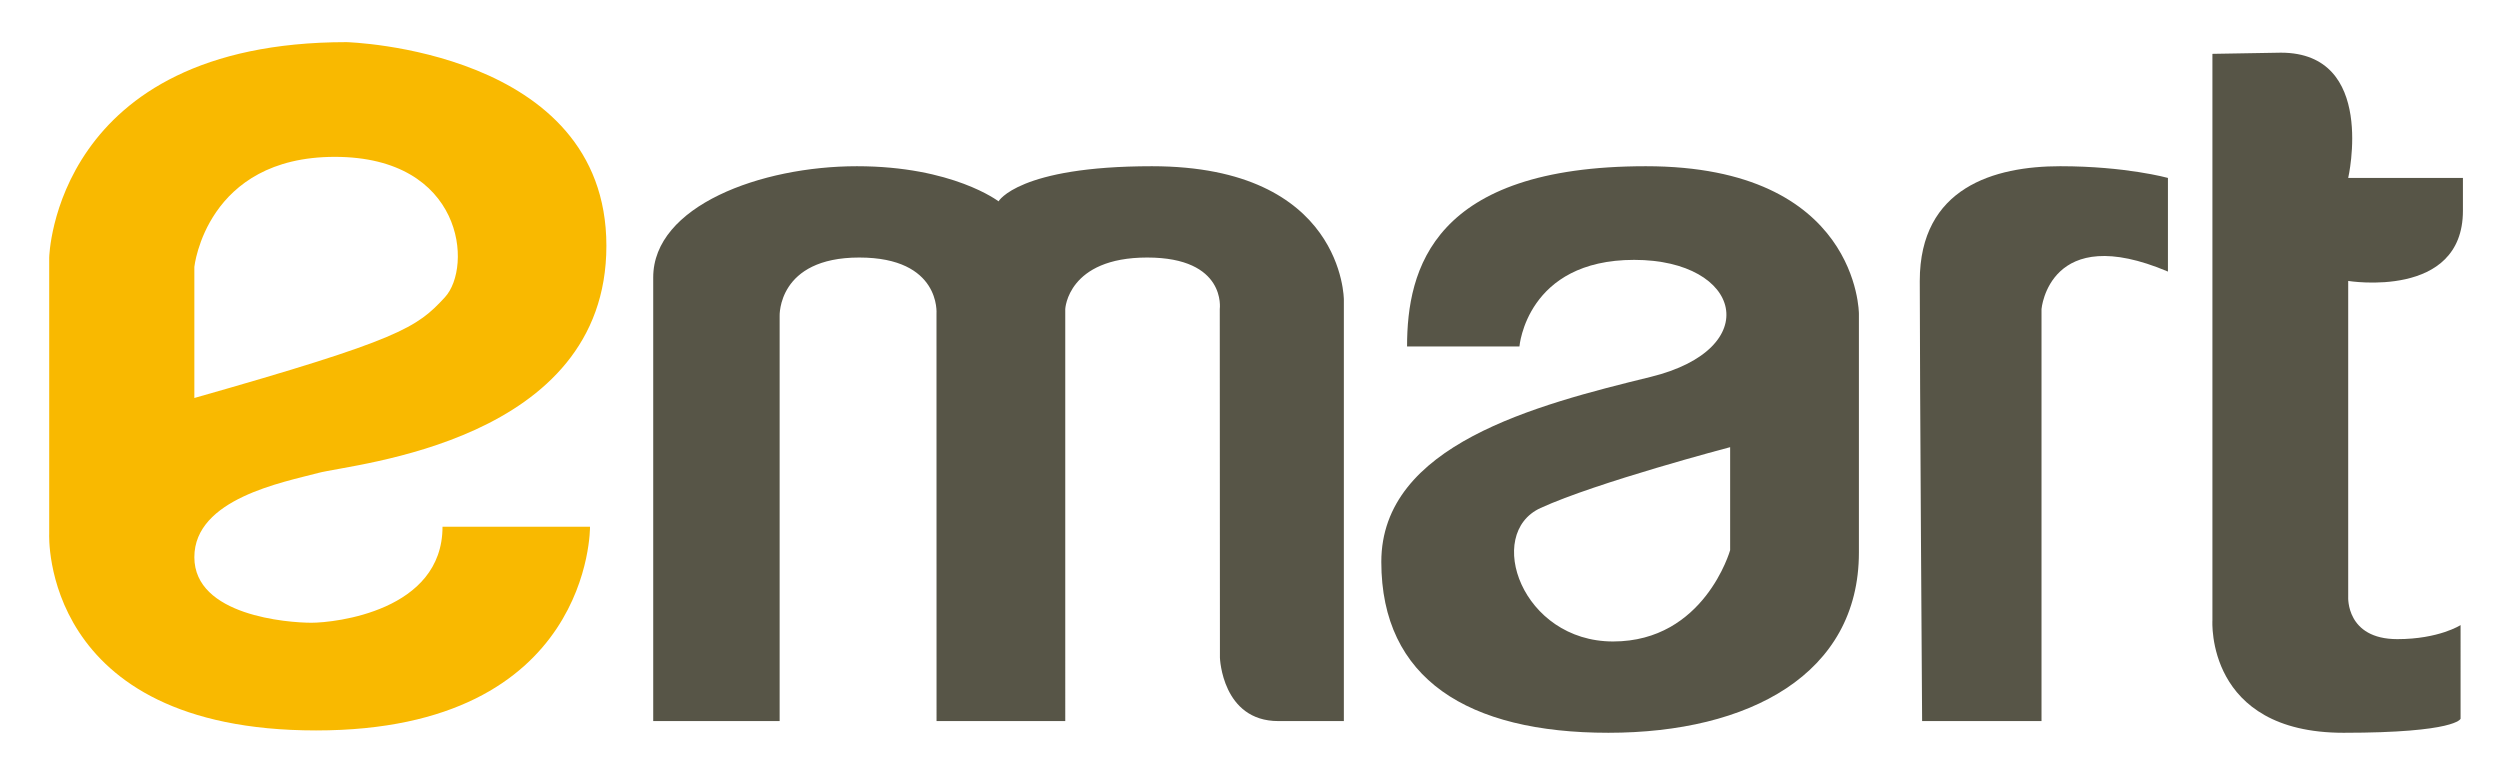 <?xml version="1.0" encoding="utf-8"?>
<!-- Generator: Adobe Illustrator 16.0.0, SVG Export Plug-In . SVG Version: 6.00 Build 0)  -->
<!DOCTYPE svg PUBLIC "-//W3C//DTD SVG 1.1//EN" "http://www.w3.org/Graphics/SVG/1.1/DTD/svg11.dtd">
<svg version="1.1" id="Layer_1" xmlns="http://www.w3.org/2000/svg" xmlns:xlink="http://www.w3.org/1999/xlink" x="0px" y="0px"
	 width="355.951px" height="109.984px" viewBox="0 0 355.951 109.984" enable-background="new 0 0 355.951 109.984"
	 xml:space="preserve">
<g>
	<path fill="#F9B900" d="M63.005,75c0,12-15.333,13.667-18.667,13.667s-16.667-1-16.667-9.334s12.667-10.666,17.667-12
		s41-4.333,41-32.333s-37-29-37-29C7.672,6,7.005,36.667,7.005,36.667V76c0,0-1.333,28,38,28s39-29,39-29H63.005z M27.672,38
		c0,0,1.667-15.667,20-15.667s19.667,15.667,15.667,20s-6.334,6-35.667,14.333V38z"/>
	<path fill="#575547" d="M93.005,102.667h18V45c0,0-0.333-8.333,11.333-8.333s11,8,11,8l0.007,58h18.327V44
		c0,0,0.333-7.333,11.667-7.333S173.672,44,173.672,44l0.022,49.667c0,0,0.311,9,8.311,9s9.334,0,9.334,0v-60
		c0,0-0.001-19-27.334-19c-19,0-21.833,5-21.833,5s-6.5-5-20.167-5s-29,5.666-29,15.833S93.005,102.667,93.005,102.667z"/>
	<path fill="#575547" d="M234.338,23.667c-30.333,0-34,14.667-34,25.667h16c0,0,1.001-12.333,16.334-12.333
		s18.666,12.667,2.333,16.667S196.672,63.333,196.672,80s12.333,24.333,32.333,24.333s35.667-8.332,35.667-25.666s0-34,0-34
		S264.671,23.667,234.338,23.667z M246.338,78.333c0,0-3.666,13-16.666,13s-18.334-15.333-10.334-19s27-8.666,27-8.666V78.333z"/>
	<path fill="#575547" d="M273.672,102.667h17V44c0,0,1.083-12.5,18-5.333V25.333c0,0-6.001-1.667-15.334-1.667s-20,2.999-20,16.333
		S273.672,102.667,273.672,102.667z"/>
	<path fill="#575547" d="M315.005,7.667v80.667c0,0-0.999,16,18.667,16c16.083,0,16.666-2,16.666-2V89c0,0-3.083,2-9,2
		c-7.333,0-7-6-7-6V40c0,0,16.334,2.667,16.334-10v-4.667h-16.334c0,0,4.084-17.833-9.583-17.833L315.005,7.667z"/>
</g>
</svg>
